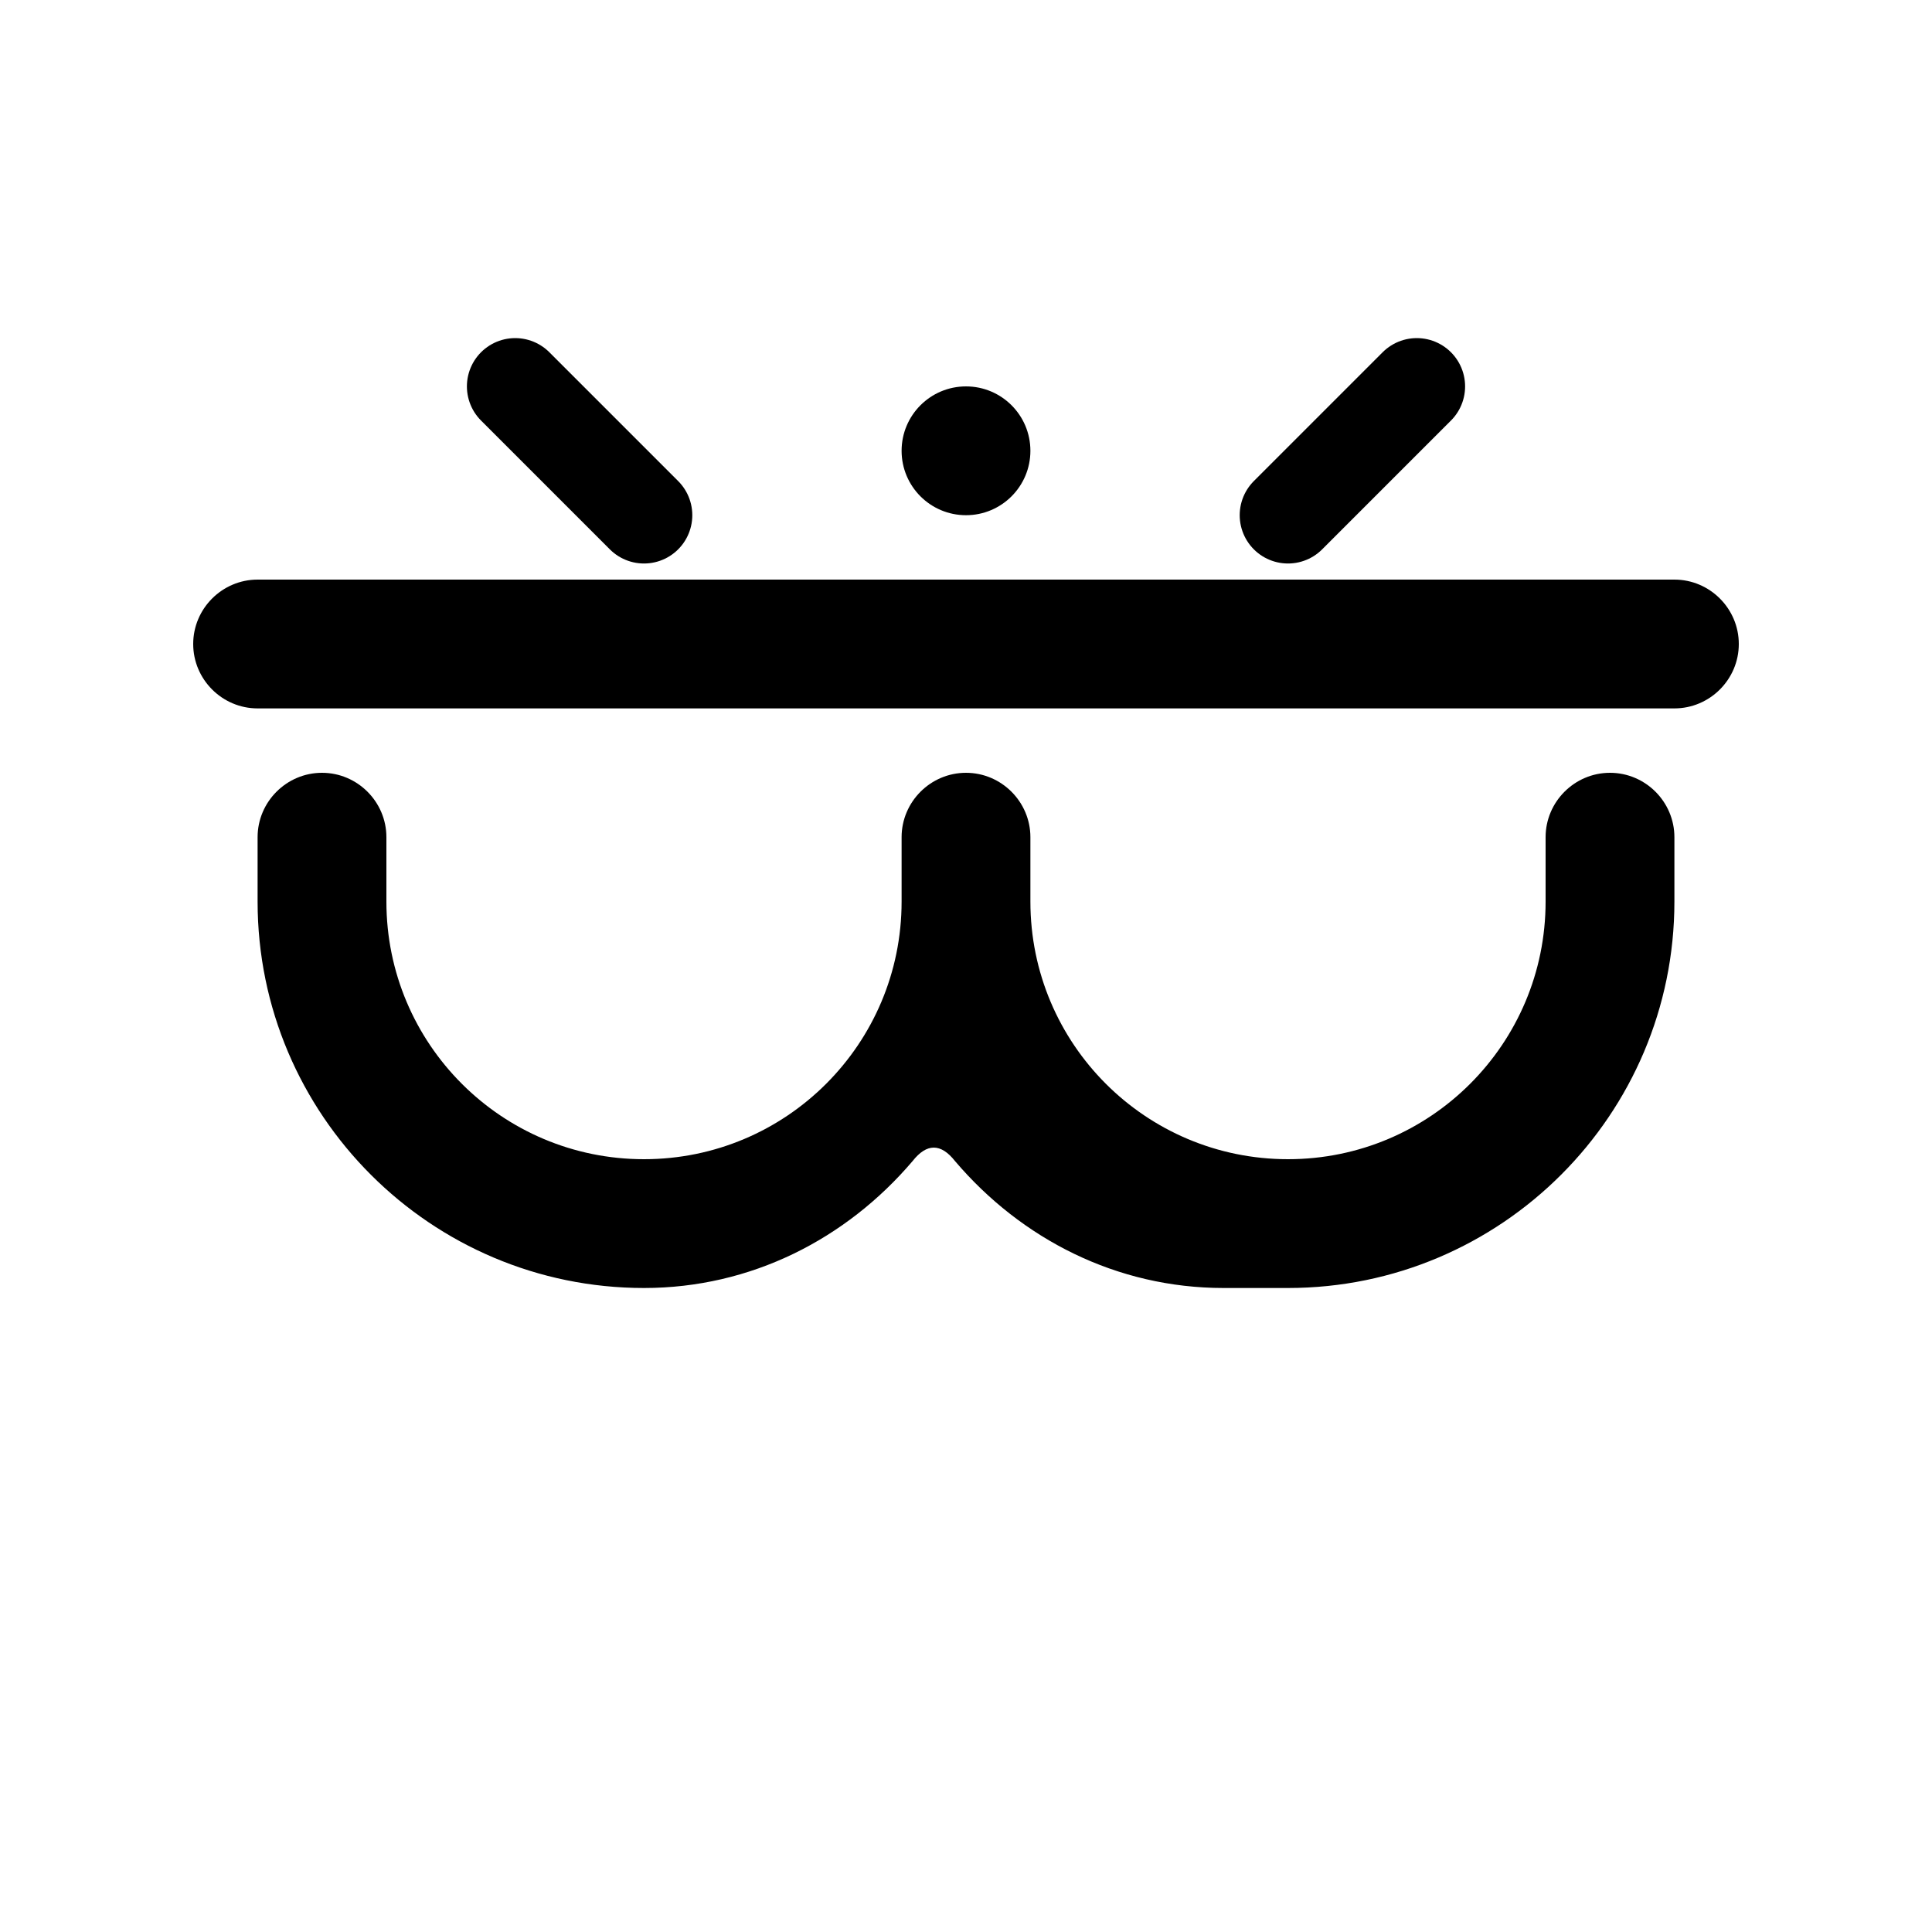 <svg width="30" height="30" viewBox="0 0 30 30" fill="none" xmlns="http://www.w3.org/2000/svg">
  <path d="M25 12C24.45 12 24 12.45 24 13V14C24 16.21 22.21 18 20 18C17.79 18 16 16.21 16 14V13C16 12.45 15.55 12 15 12C14.45 12 14 12.45 14 13V14C14 16.21 12.21 18 10 18C7.79 18 6 16.21 6 14V13C6 12.45 5.55 12 5 12C4.45 12 4 12.45 4 13V14C4 17.31 6.69 20 10 20C11.66 20 13.14 19.24 14.17 18.03C14.39 17.75 14.61 17.75 14.83 18.03C15.86 19.24 17.34 20 19 20H20C23.31 20 26 17.31 26 14V13C26 12.45 25.55 12 25 12Z" fill="currentColor"/>
  <path d="M3 10C3 9.45 3.45 9 4 9H26C26.55 9 27 9.45 27 10C27 10.55 26.55 11 26 11H4C3.45 11 3 10.55 3 10Z" fill="currentColor"/>
  <path d="M8 6L10 8M22 6L20 8" stroke="currentColor" stroke-width="1.5" stroke-linecap="round"/>
  <circle cx="15" cy="7" r="1" fill="currentColor"/>
</svg>
